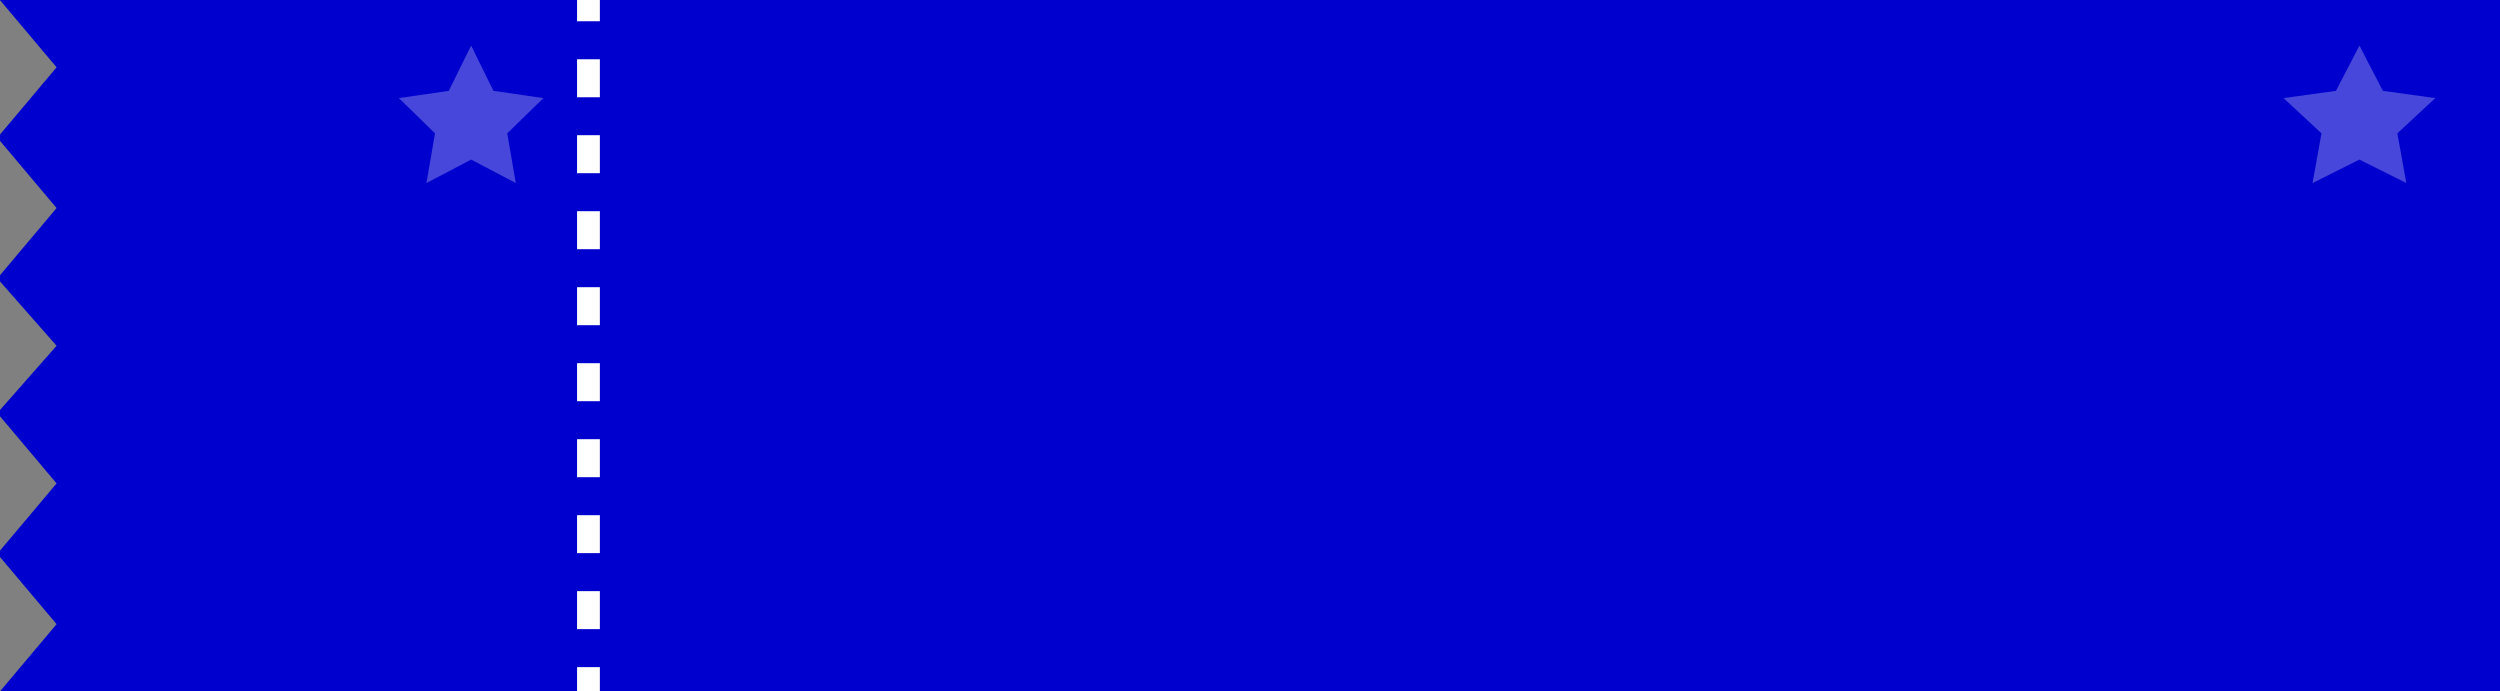 <svg xmlns="http://www.w3.org/2000/svg" xmlns:xlink="http://www.w3.org/1999/xlink" width="329" height="91" viewBox="0 0 329 91">
  <rect x="0" y="0" width="329" height="91" fill="#808080" stroke="none"/>
  <defs>
    <clipPath id="clip-path">
      <path id="Mask" d="M329,91H0V90.98l7.445-8.84L0,73.3v-.842l7.445-8.84L0,54.779v-.823L7.445,45.5,0,37.043V36.22l7.445-8.84L0,18.54V17.7l7.445-8.84L0,.019V0H329V91Z" transform="translate(0)" fill="#0000ce"/>
    </clipPath>
  </defs>
  <g id="Group_253" data-name="Group 253" transform="translate(-16 -499)">
    <g id="Line_Copy" data-name="Line Copy" transform="translate(16 499)">
      <path id="Mask-2" data-name="Mask" d="M329,91H0V90.98l7.445-8.84L0,73.3v-.842l7.445-8.84L0,54.779v-.823L7.445,45.5,0,37.043V36.22l7.445-8.84L0,18.54V17.7l7.445-8.84L0,.019V0H329V91Z" transform="translate(0)" fill="#0000ce"/>
      <g id="Line_Copy-2" data-name="Line Copy" transform="translate(0 0)" clip-path="url(#clip-path)">
        <path id="Line" d="M.5,92.391V.352" transform="translate(76.942 -1.095)" fill="none" stroke="#fff" stroke-linecap="square" stroke-width="3" stroke-dasharray="2 8"/>
      </g>
    </g>
    <path id="Star_Copy_2" data-name="Star Copy 2" d="M10.5,15,4.328,18.09l1.179-6.545L.514,6.91l6.9-.955L10.5,0l3.086,5.955,6.9.955-4.993,4.635,1.179,6.545Z" transform="translate(316 505)" fill="#fff" opacity="0.278"/>
    <path id="Star_Copy_3" data-name="Star Copy 3" d="M10,15,4.122,18.09l1.123-6.545L.489,6.91l6.572-.955L10,0l2.939,5.955,6.572.955-4.755,4.635,1.123,6.545Z" transform="translate(68 505)" fill="#fff" opacity="0.278"/>
  </g>
</svg>
